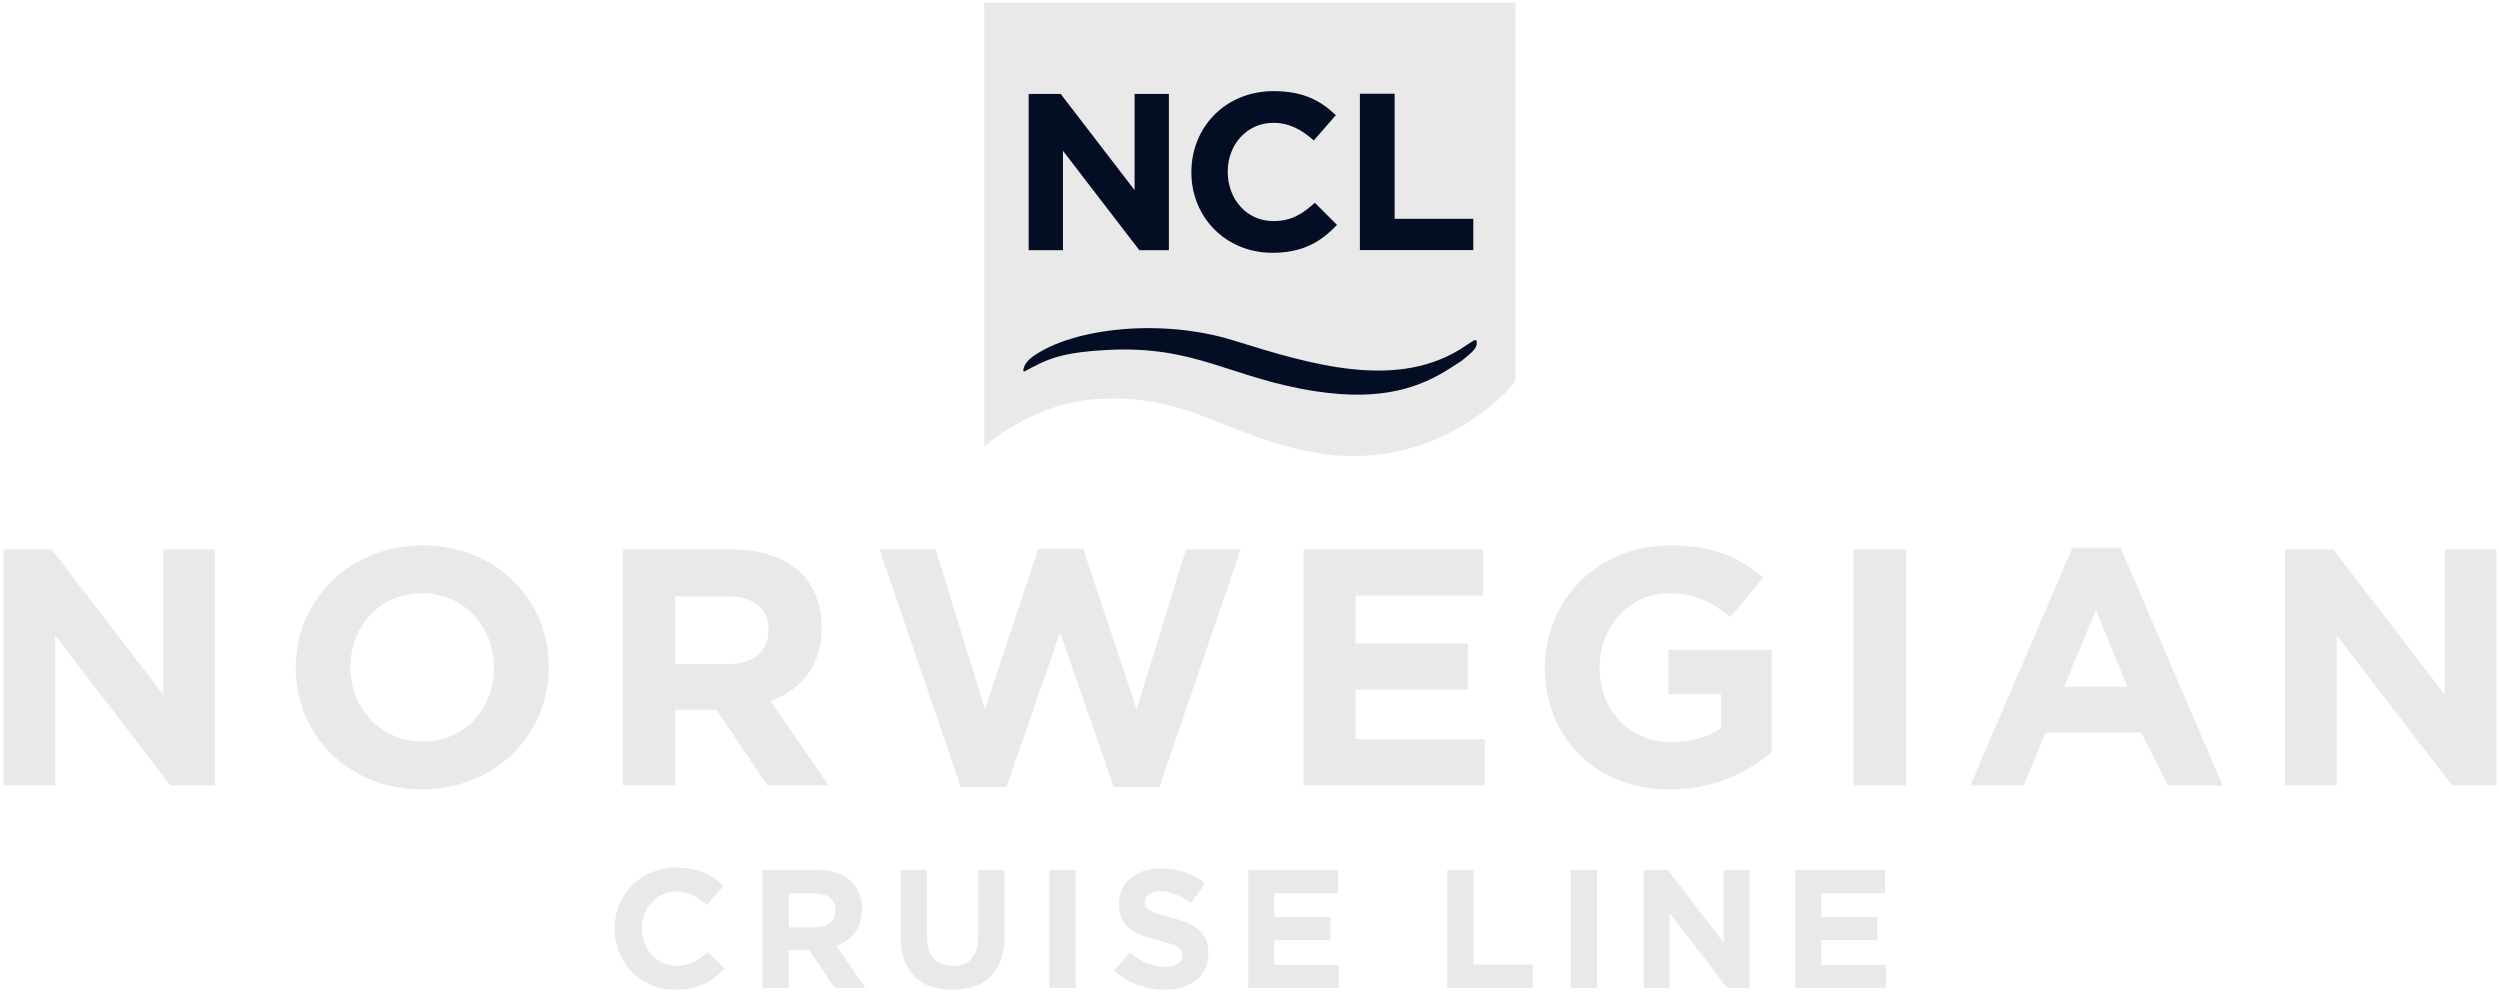 <svg width="365" height="145" viewBox="0 0 365 145" fill="none" xmlns="http://www.w3.org/2000/svg">
<g clip-path="url(#clip0_36_50)">
<path d="M221.253 55.138V0.418H143.706V65.204C143.706 65.204 150.615 58.882 160.116 58.262C173.698 57.377 179.314 63.948 192.197 66.122C207.956 68.779 218.254 59.188 220.66 56.41C221.253 55.694 221.156 55.508 221.229 55.347L221.253 55.138Z" fill="#E9E9E9"/>
<path d="M151.029 53.463C153.63 52.11 155.938 51.418 161.417 51.104C174.641 50.347 179.574 55.211 192.091 57.127C201.917 58.641 207.461 56.467 211.646 53.809C213.865 52.4 213.28 52.77 214.442 51.812C215.475 50.959 215.727 50.363 215.572 49.775C215.531 49.59 215.336 49.59 214.963 49.839C214.67 50.025 214.101 50.403 214.101 50.403C204.258 57.208 191.359 53.205 180.086 49.702C169.593 46.441 156.719 47.874 150.883 51.989C150.883 51.989 150.192 52.432 149.704 53.173C149.542 53.415 149.168 54.413 149.631 54.204C150.16 53.954 150.598 53.656 151.029 53.463ZM166.342 36.528L155.191 22.016V36.528H150.184V13.714H154.857L165.651 27.758V13.714H170.658V36.528H166.342Z" fill="#030E24"/>
<path d="M185.751 36.906C178.973 36.906 173.942 31.728 173.942 25.173V25.1C173.942 18.618 178.875 13.303 185.946 13.303C190.287 13.303 192.887 14.736 195.033 16.822L191.806 20.51C190.026 18.908 188.214 17.933 185.914 17.933C182.037 17.933 179.249 21.13 179.249 25.036V25.1C179.249 29.014 181.964 32.276 185.914 32.276C188.547 32.276 190.156 31.237 191.969 29.602L195.196 32.831C192.822 35.344 190.189 36.906 185.751 36.906ZM198.544 36.511V13.689H203.616V31.945H215.101V36.511H198.544Z" fill="#030E24"/>
<path d="M24.886 114.665L8.045 92.761V114.665H0.502V80.215H7.549L23.845 101.426V80.215H31.388V114.665H24.886ZM72.124 97.44C72.124 91.529 67.752 86.609 61.599 86.609C55.446 86.609 51.171 91.44 51.171 97.343V97.44C51.171 103.351 55.544 108.263 61.705 108.263C67.849 108.263 72.124 103.439 72.124 97.537V97.44ZM61.599 115.253C50.87 115.253 43.173 107.329 43.173 97.537V97.44C43.173 87.647 50.976 79.619 61.705 79.619C72.425 79.619 80.122 87.551 80.122 97.343V97.44C80.122 107.232 72.328 115.253 61.599 115.253ZM112.203 91.98C112.203 88.735 109.919 87.06 106.196 87.06H98.589V96.957H106.343C110.065 96.957 112.203 94.984 112.203 92.077V91.98ZM112.056 114.673L104.603 103.641H98.589V114.673H90.948V80.223H106.838C115.039 80.223 119.957 84.499 119.957 91.585V91.69C119.957 97.247 116.925 100.742 112.503 102.368L120.997 114.673H112.056ZM169.276 114.915H162.619L154.776 92.367L146.925 114.915H140.276L128.41 80.215H136.602L143.804 103.544L151.59 80.118H158.149L165.944 103.544L173.145 80.215H181.143L169.276 114.915ZM190.311 114.665V80.215H216.539V86.955H197.91V93.945H214.304V100.685H197.91V107.925H216.783V114.665H190.311ZM243.824 115.261C232.998 115.261 225.553 107.732 225.553 97.545V97.448C225.553 87.647 233.242 79.627 243.776 79.627C250.034 79.627 253.813 81.302 257.438 84.354L252.619 90.112C249.936 87.897 247.555 86.617 243.524 86.617C237.964 86.617 233.543 91.489 233.543 97.343V97.448C233.543 103.745 237.915 108.368 244.076 108.368C246.856 108.368 249.343 107.675 251.278 106.306V101.378H243.581V94.839H258.682V109.801C255.106 112.797 250.188 115.261 243.824 115.261ZM270.614 114.665H278.263V80.215H270.614V114.665ZM305.994 89.081L301.377 100.25H310.602L305.994 89.081ZM316.511 114.673L312.602 106.942H298.646L295.46 114.673H287.666L302.564 79.973H309.611L324.509 114.673H316.511ZM357.988 114.665L341.147 92.761V114.665H333.604V80.215H340.651L356.939 101.426V80.215H364.49V114.665H357.988ZM98.645 144.493C93.525 144.493 89.729 140.579 89.729 135.635V135.587C89.729 130.69 93.452 126.672 98.792 126.672C102.075 126.672 104.034 127.759 105.652 129.329L103.213 132.116C101.88 130.908 100.507 130.167 98.767 130.167C95.841 130.167 93.728 132.583 93.728 135.538V135.587C93.728 138.534 95.793 140.998 98.767 140.998C100.759 140.998 101.978 140.217 103.343 138.985L105.774 141.417C103.986 143.317 102.002 144.493 98.645 144.493Z" fill="#E9E9E9"/>
<path d="M121.964 132.897C121.964 131.27 120.826 130.433 118.957 130.433H115.161V135.385H119.038C120.9 135.385 121.964 134.403 121.964 132.945V132.897ZM121.892 144.243L118.169 138.735H115.162V144.243H111.333V127.018H119.282C123.387 127.018 125.842 129.152 125.842 132.703V132.742C125.842 135.528 124.33 137.275 122.119 138.089L126.362 144.241L121.892 144.243ZM139.033 144.515C134.36 144.515 131.507 141.93 131.507 136.856V127.016H135.327V136.76C135.327 139.57 136.749 141.02 139.082 141.02C141.415 141.02 142.829 139.619 142.829 136.881V127.016H146.657V136.736C146.657 141.955 143.698 144.515 139.033 144.515ZM153.216 144.25H157.044V127.017H153.216V144.25ZM170.049 144.492C167.415 144.492 164.757 143.581 162.669 141.737L164.928 139.055C166.497 140.336 168.139 141.149 170.122 141.149C171.691 141.149 172.633 140.53 172.633 139.523V139.477C172.633 138.519 172.04 138.02 169.13 137.287C165.627 136.401 163.368 135.435 163.368 132.013V131.967C163.368 128.843 165.904 126.781 169.455 126.781C171.983 126.781 174.153 127.562 175.917 128.964L173.926 131.822C172.381 130.759 170.87 130.123 169.407 130.123C167.935 130.123 167.163 130.792 167.163 131.621V131.679C167.163 132.806 167.911 133.177 170.918 133.942C174.446 134.852 176.437 136.108 176.437 139.112V139.157C176.437 142.579 173.796 144.492 170.049 144.492ZM182.24 144.255V127.021H195.359V130.395H186.036V133.89H194.236V137.265H186.036V140.88H195.48V144.255H182.24ZM211.305 144.255V127.021H215.134V140.808H223.806V144.255H211.305ZM229.333 144.255H233.163V127.021H229.333V144.255ZM252.181 144.255L243.768 133.302V144.255H239.989V127.021H243.524L251.66 137.635V127.021H255.431V144.255H252.181ZM262.088 144.255V127.021H275.207V130.395H265.892V133.89H274.093V137.265H265.892V140.88H275.337V144.255H262.088Z" fill="#E9E9E9"/>
</g>
<defs>
<clipPath id="clip0_36_50">
<rect width="365" height="145" fill="white"/>
</clipPath>
</defs>
</svg>
